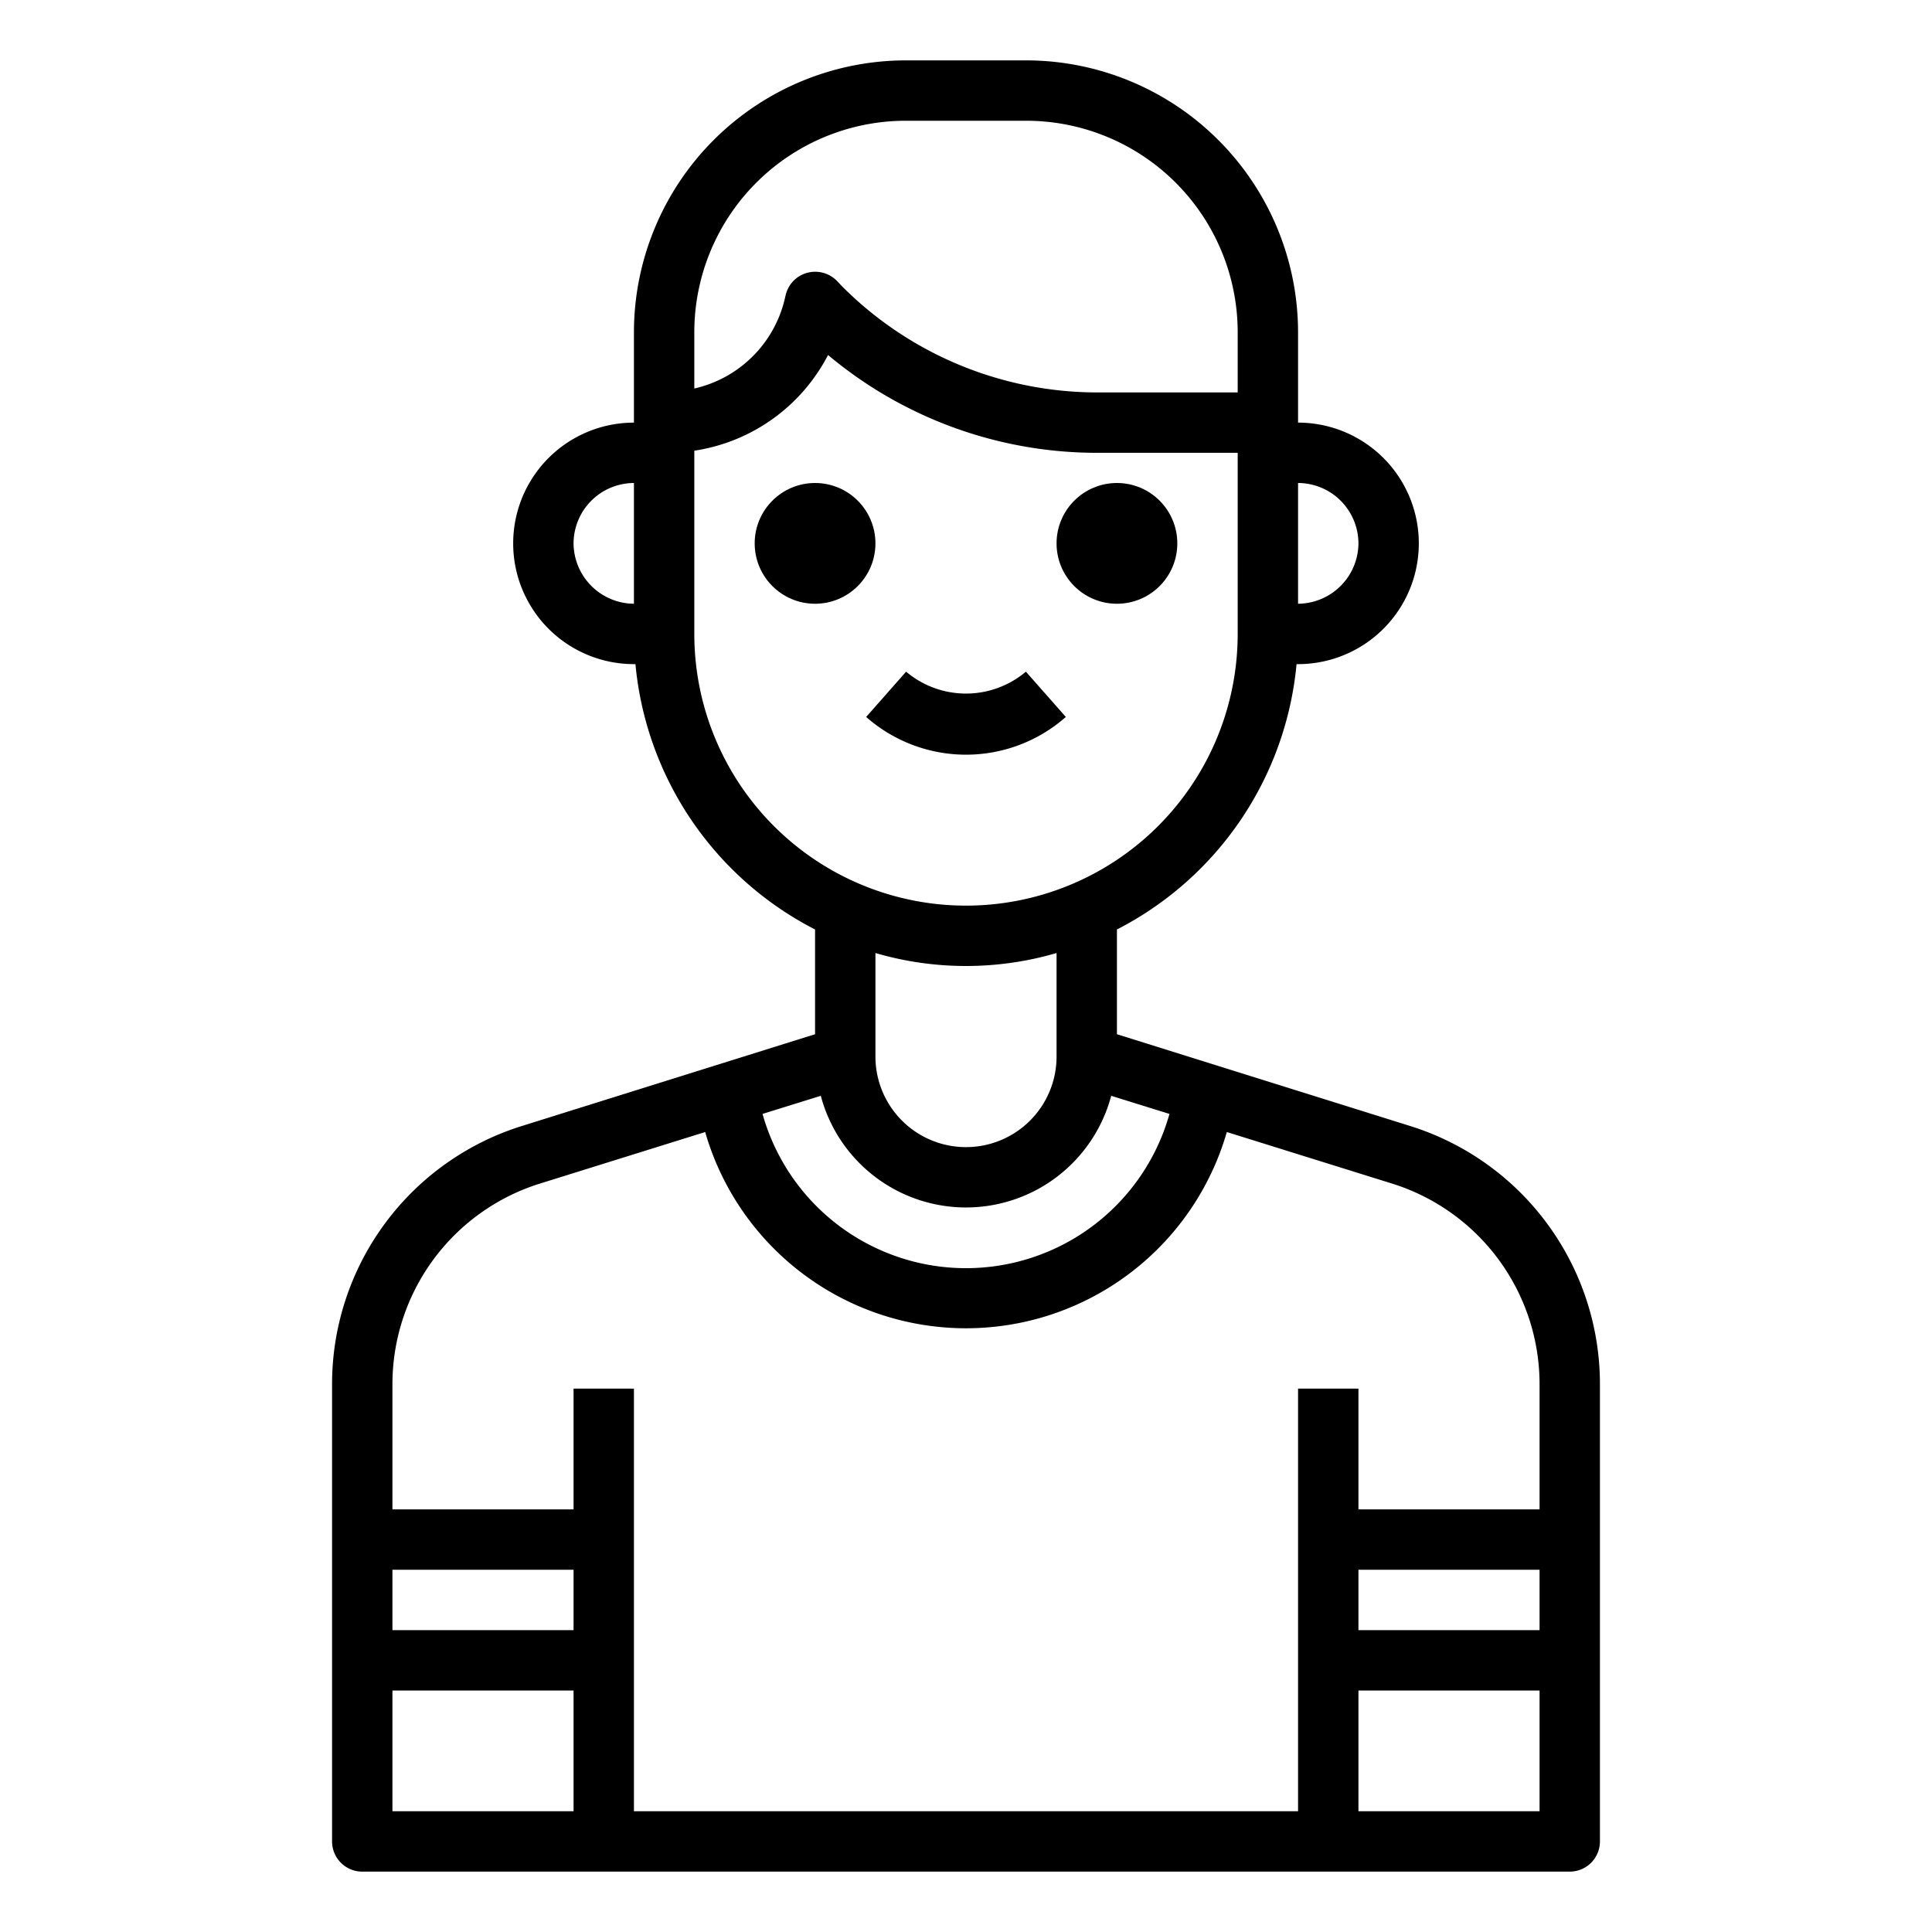 <svg xmlns="http://www.w3.org/2000/svg" viewBox="0 0 64 64" x="0px" y="0px"><g><path d="M46.68,37.29,37,34.26V30.79A11.028,11.028,0,0,0,42.95,22H43a4,4,0,0,0,0-8V11a9.014,9.014,0,0,0-9-9H30a9.014,9.014,0,0,0-9,9v3a4,4,0,1,0,0,8h.05A11.028,11.028,0,0,0,27,30.79v3.47l-9.68,3.03A8.959,8.959,0,0,0,11,45.88V61a1,1,0,0,0,1,1H52a1,1,0,0,0,1-1V45.88A8.959,8.959,0,0,0,46.68,37.29ZM43,16a2.006,2.006,0,0,1,2,2,2.015,2.015,0,0,1-2,2ZM21,20a2.015,2.015,0,0,1-2-2,2.006,2.006,0,0,1,2-2Zm2-9a7.008,7.008,0,0,1,7-7h4a7.008,7.008,0,0,1,7,7v2H36.38A11.947,11.947,0,0,1,27.9,9.49l-.19-.2a1.011,1.011,0,0,0-.98-.25,1,1,0,0,0-.7.72l-.05.21A3.981,3.981,0,0,1,23,12.87Zm0,10V14.93a5.992,5.992,0,0,0,4.43-3.17A13.862,13.862,0,0,0,36.38,15H41v6a9,9,0,0,1-18,0ZM35,31.57V35a3,3,0,0,1-6,0V31.57a10.68,10.68,0,0,0,6,0ZM27.19,36.3a4.977,4.977,0,0,0,9.62,0l1.93.6a7,7,0,0,1-13.48,0ZM19,60H13V56h6Zm0-6H13V52h6Zm32,6H45V56h6Zm0-6H45V52h6Zm0-4H45V46H43V60H21V46H19v4H13V45.88a6.964,6.964,0,0,1,4.91-6.68l5.45-1.7a8.992,8.992,0,0,0,17.28,0l5.45,1.7A6.964,6.964,0,0,1,51,45.88Z"></path><path d="M35.307,23.75l-1.323-1.5a3.076,3.076,0,0,1-3.968,0l-1.323,1.5a5,5,0,0,0,6.614,0Z"></path><circle cx="27" cy="18" r="2"></circle><circle cx="37" cy="18" r="2"></circle></g></svg>